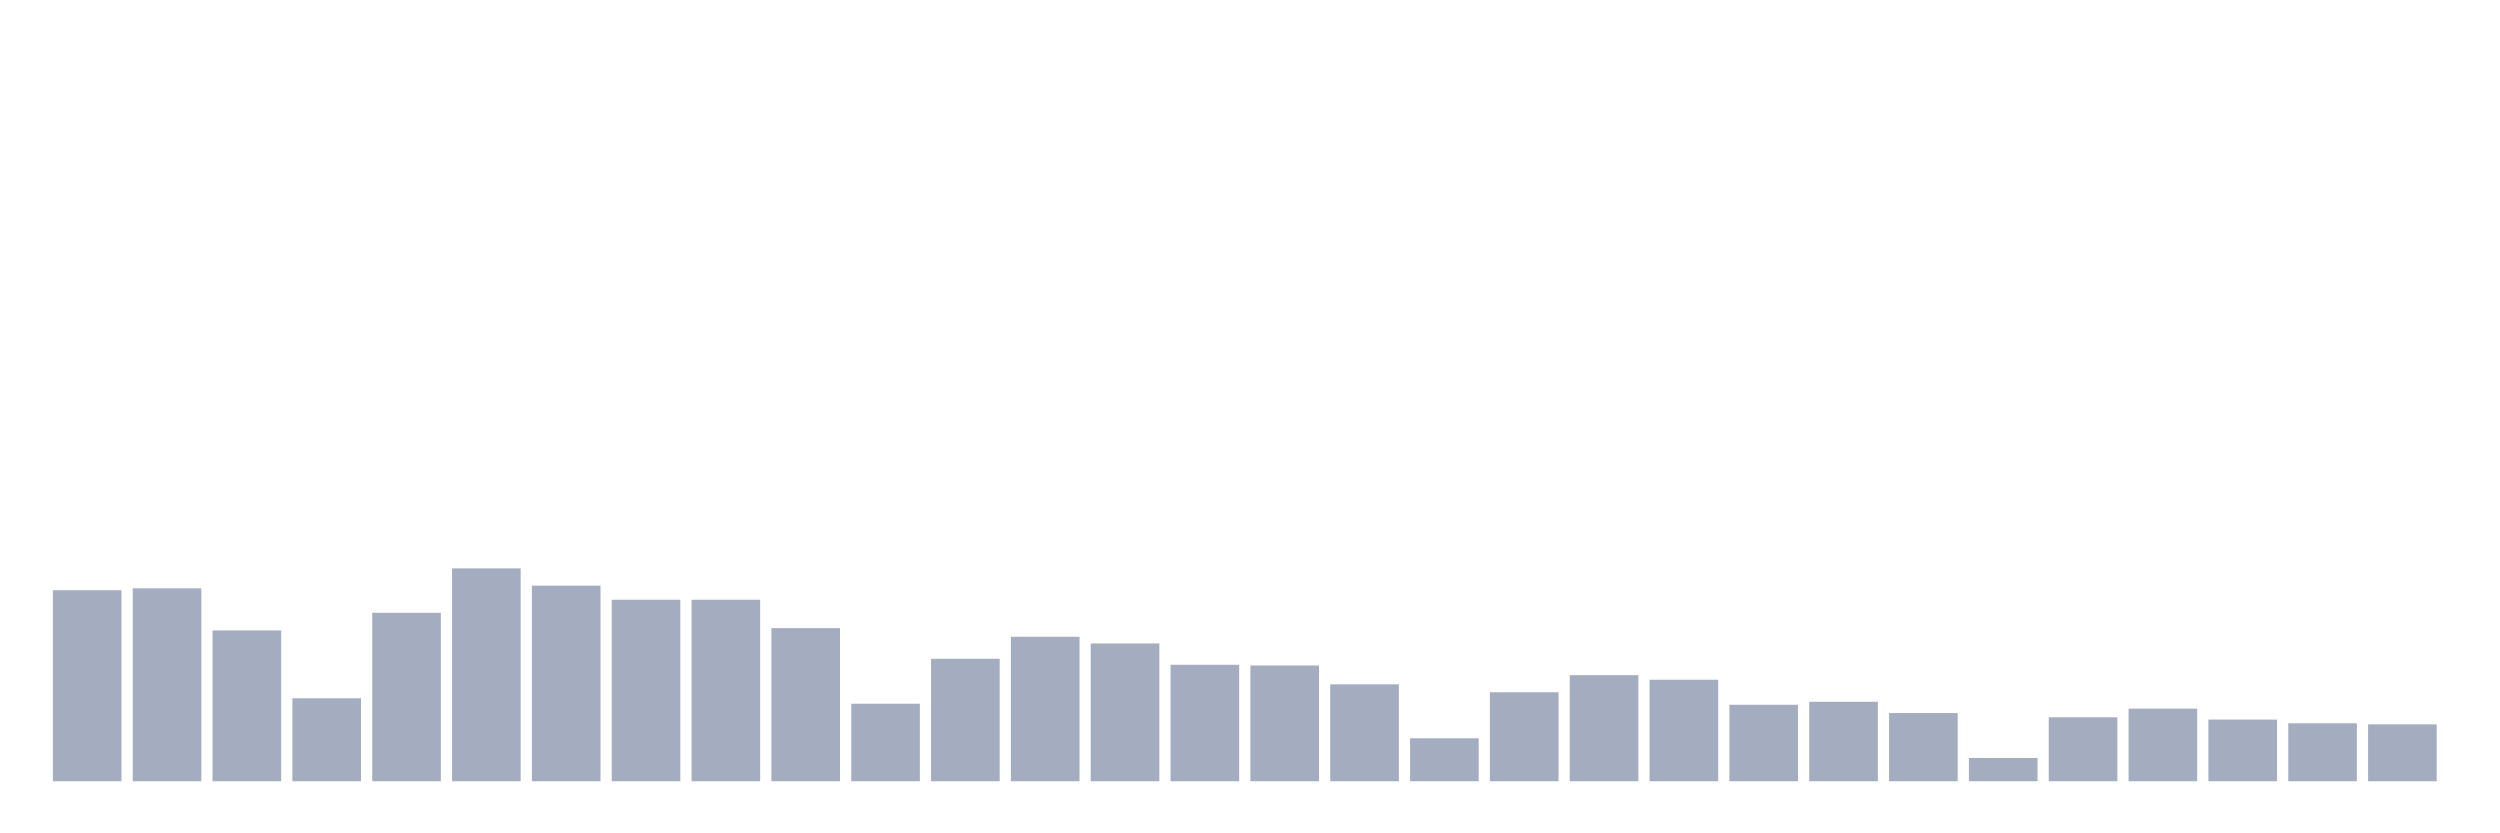 <svg xmlns="http://www.w3.org/2000/svg" viewBox="0 0 480 160"><g transform="translate(10,10)"><rect class="bar" x="0.153" width="13.175" y="103.325" height="36.675" fill="rgb(164,173,192)"></rect><rect class="bar" x="15.482" width="13.175" y="102.953" height="37.047" fill="rgb(164,173,192)"></rect><rect class="bar" x="30.81" width="13.175" y="111.039" height="28.961" fill="rgb(164,173,192)"></rect><rect class="bar" x="46.138" width="13.175" y="124.065" height="15.935" fill="rgb(164,173,192)"></rect><rect class="bar" x="61.466" width="13.175" y="107.656" height="32.344" fill="rgb(164,173,192)"></rect><rect class="bar" x="76.794" width="13.175" y="99.13" height="40.87" fill="rgb(164,173,192)"></rect><rect class="bar" x="92.123" width="13.175" y="102.446" height="37.554" fill="rgb(164,173,192)"></rect><rect class="bar" x="107.451" width="13.175" y="105.152" height="34.848" fill="rgb(164,173,192)"></rect><rect class="bar" x="122.779" width="13.175" y="105.152" height="34.848" fill="rgb(164,173,192)"></rect><rect class="bar" x="138.107" width="13.175" y="110.599" height="29.401" fill="rgb(164,173,192)"></rect><rect class="bar" x="153.436" width="13.175" y="125.114" height="14.886" fill="rgb(164,173,192)"></rect><rect class="bar" x="168.764" width="13.175" y="116.486" height="23.514" fill="rgb(164,173,192)"></rect><rect class="bar" x="184.092" width="13.175" y="112.257" height="27.743" fill="rgb(164,173,192)"></rect><rect class="bar" x="199.42" width="13.175" y="113.543" height="26.457" fill="rgb(164,173,192)"></rect><rect class="bar" x="214.748" width="13.175" y="117.637" height="22.363" fill="rgb(164,173,192)"></rect><rect class="bar" x="230.077" width="13.175" y="117.772" height="22.228" fill="rgb(164,173,192)"></rect><rect class="bar" x="245.405" width="13.175" y="121.392" height="18.608" fill="rgb(164,173,192)"></rect><rect class="bar" x="260.733" width="13.175" y="131.745" height="8.255" fill="rgb(164,173,192)"></rect><rect class="bar" x="276.061" width="13.175" y="122.914" height="17.086" fill="rgb(164,173,192)"></rect><rect class="bar" x="291.39" width="13.175" y="119.633" height="20.367" fill="rgb(164,173,192)"></rect><rect class="bar" x="306.718" width="13.175" y="120.512" height="19.488" fill="rgb(164,173,192)"></rect><rect class="bar" x="322.046" width="13.175" y="125.317" height="14.683" fill="rgb(164,173,192)"></rect><rect class="bar" x="337.374" width="13.175" y="124.741" height="15.259" fill="rgb(164,173,192)"></rect><rect class="bar" x="352.702" width="13.175" y="126.907" height="13.093" fill="rgb(164,173,192)"></rect><rect class="bar" x="368.031" width="13.175" y="135.534" height="4.466" fill="rgb(164,173,192)"></rect><rect class="bar" x="383.359" width="13.175" y="127.719" height="12.281" fill="rgb(164,173,192)"></rect><rect class="bar" x="398.687" width="13.175" y="126.061" height="13.939" fill="rgb(164,173,192)"></rect><rect class="bar" x="414.015" width="13.175" y="128.159" height="11.841" fill="rgb(164,173,192)"></rect><rect class="bar" x="429.344" width="13.175" y="128.869" height="11.131" fill="rgb(164,173,192)"></rect><rect class="bar" x="444.672" width="13.175" y="129.072" height="10.928" fill="rgb(164,173,192)"></rect></g></svg>